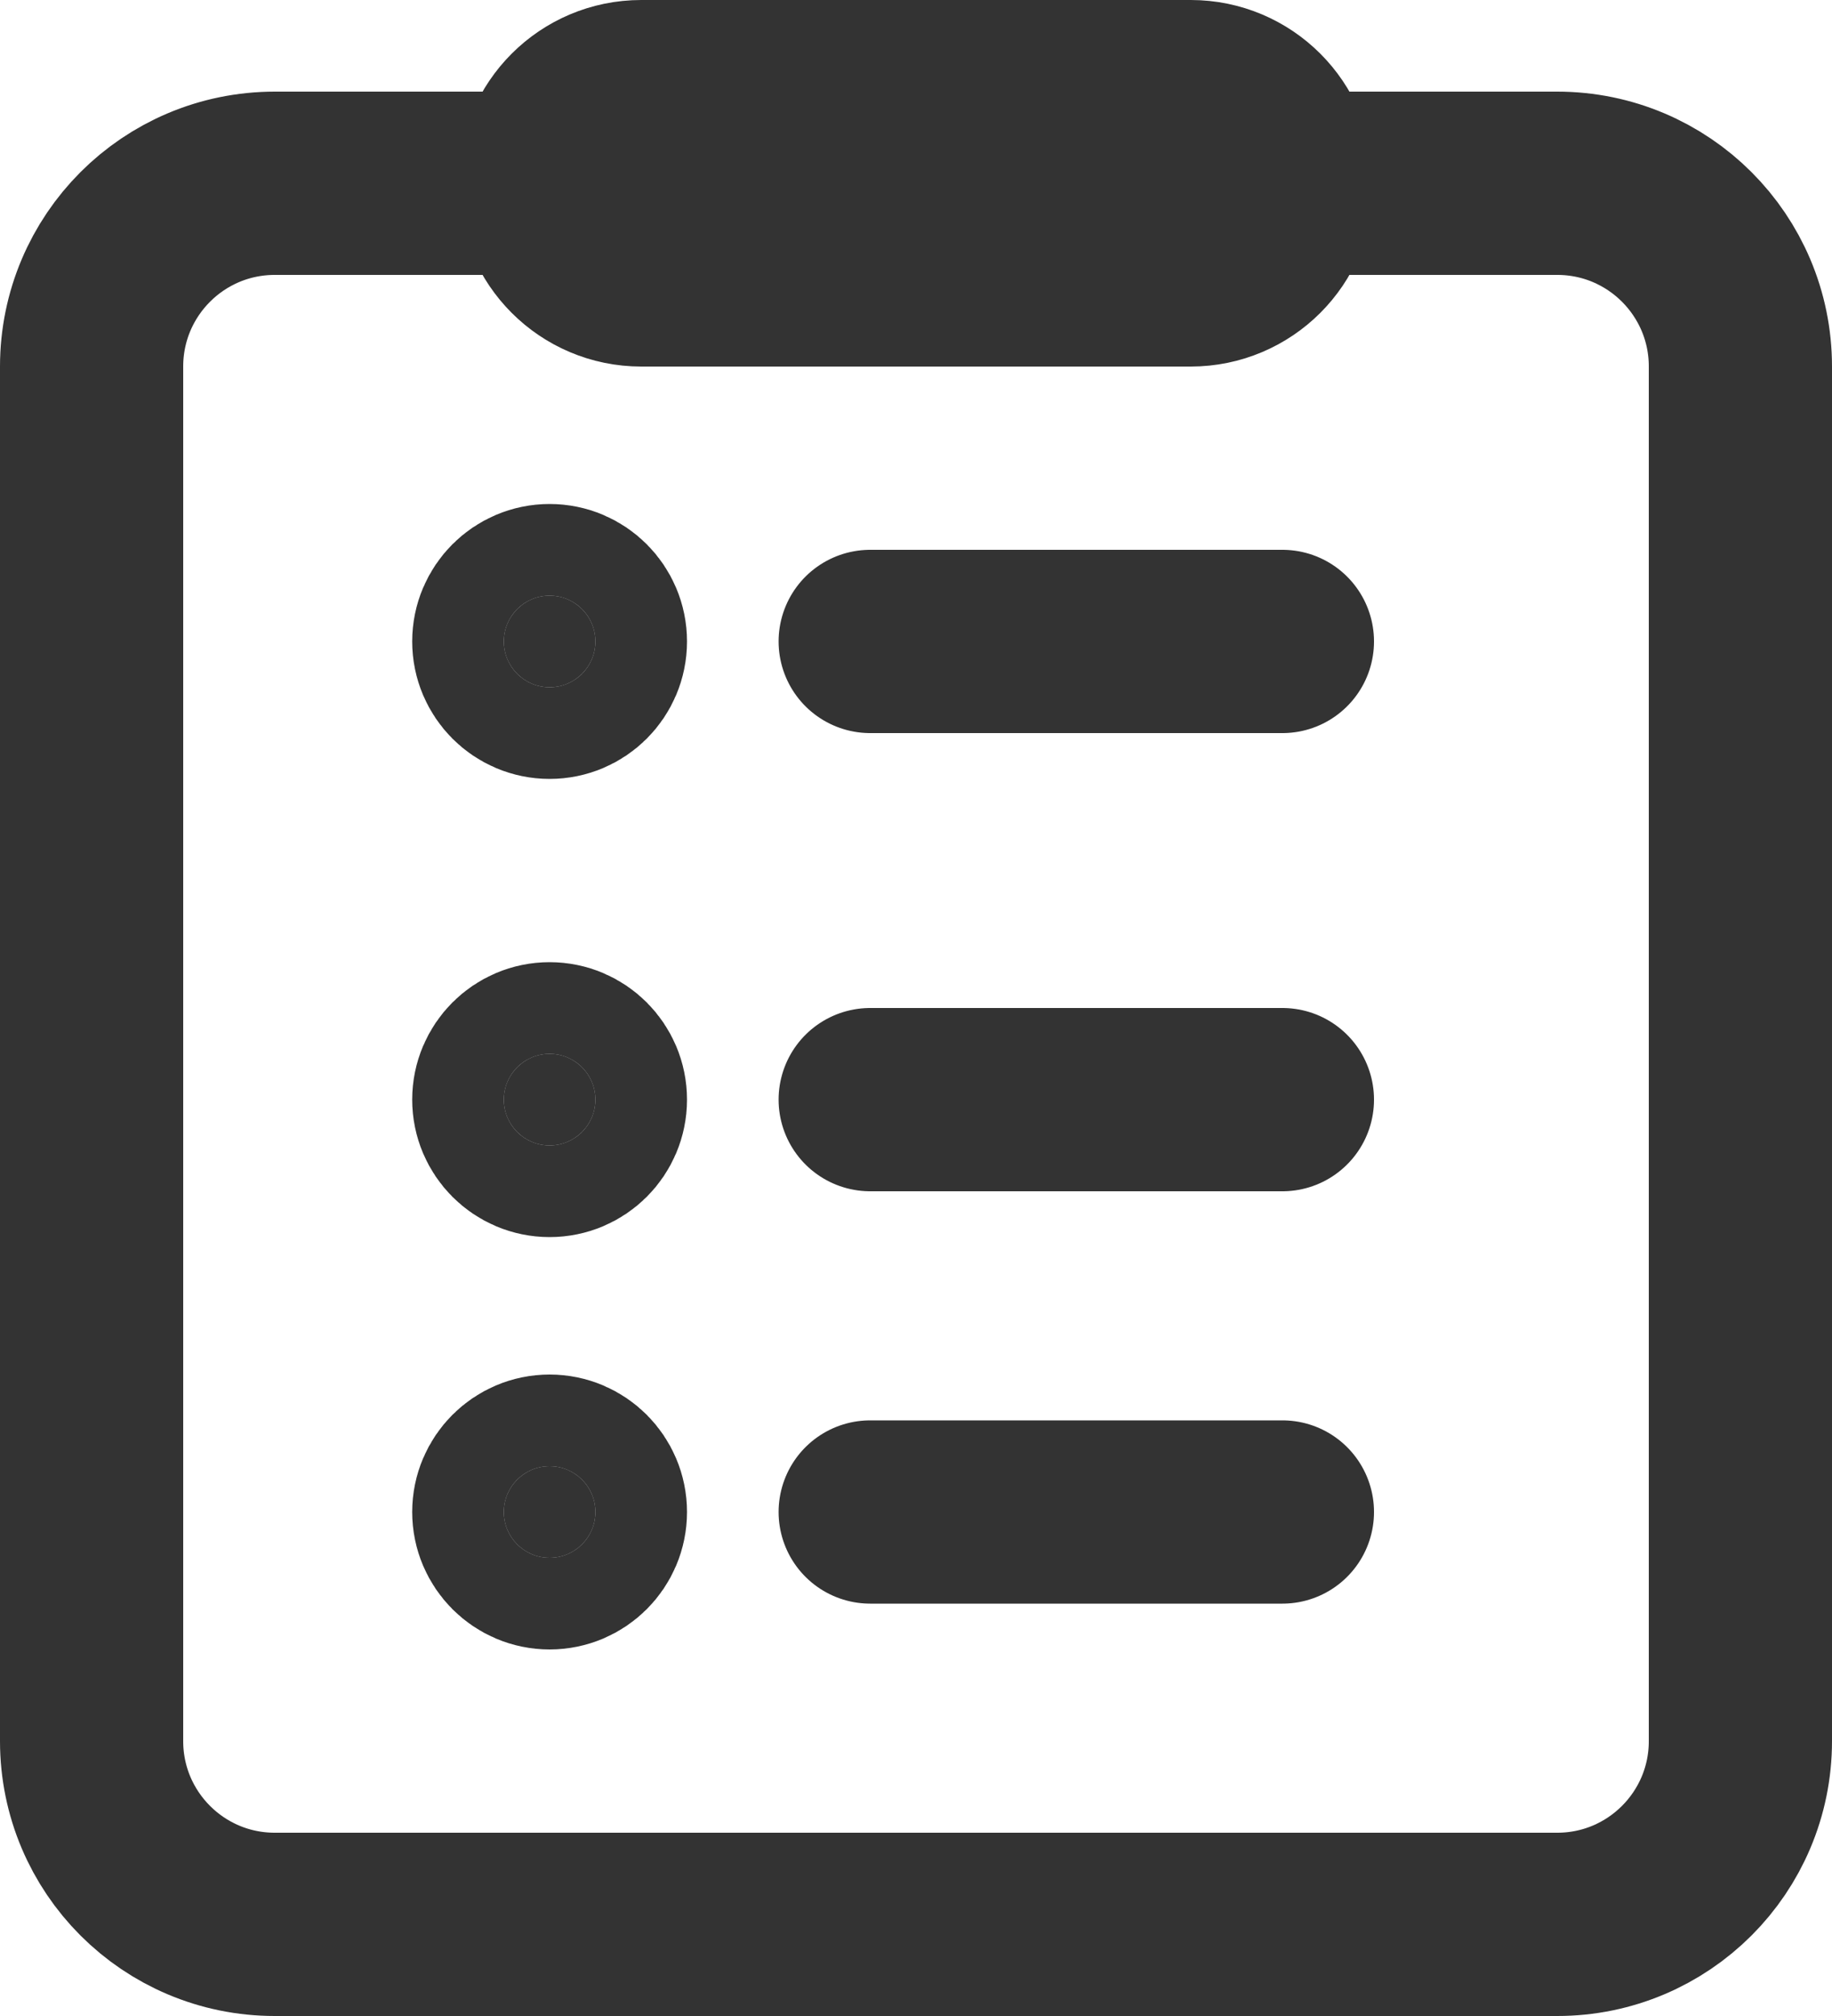 <svg width="20" height="22" viewBox="0 0 20 22" fill="none" xmlns="http://www.w3.org/2000/svg">
<path d="M6 16C5.724 16 5.5 16.224 5.5 16.5C5.5 16.776 5.724 17 6 17C6.276 17 6.5 16.776 6.5 16.5C6.5 16.224 6.276 16 6 16Z" fill="black" fill-opacity="0.8"/>
<path d="M5.5 12C5.5 12.276 5.724 12.5 6 12.5C6.276 12.5 6.5 12.276 6.5 12C6.5 11.724 6.276 11.5 6 11.5C5.724 11.5 5.5 11.724 5.5 12Z" fill="black" fill-opacity="0.8"/>
<path d="M5.5 7C5.5 7.276 5.724 7.5 6 7.5C6.276 7.5 6.5 7.276 6.5 7C6.5 6.724 6.276 6.5 6 6.5C5.724 6.5 5.5 6.724 5.5 7Z" fill="black" fill-opacity="0.8"/>
<path d="M9.5 7H14M9.5 12H14M9.5 16.5H14M6 2H3C1.895 2 1 2.895 1 4V19C1 20.105 1.895 21 3 21H17C18.105 21 19 20.105 19 19V4C19 2.895 18.105 2 17 2H14M6 2H14M6 2C6 2.552 6.448 3 7 3H13C13.552 3 14 2.552 14 2M6 2C6 1.448 6.448 1 7 1H13C13.552 1 14 1.448 14 2M5.5 16.5C5.5 16.224 5.724 16 6 16C6.276 16 6.5 16.224 6.5 16.5C6.5 16.776 6.276 17 6 17C5.724 17 5.5 16.776 5.5 16.5ZM6 12.5C5.724 12.5 5.5 12.276 5.5 12C5.5 11.724 5.724 11.5 6 11.5C6.276 11.5 6.5 11.724 6.5 12C6.5 12.276 6.276 12.5 6 12.5ZM6 7.5C5.724 7.5 5.5 7.276 5.5 7C5.5 6.724 5.724 6.5 6 6.5C6.276 6.5 6.5 6.724 6.5 7C6.5 7.276 6.276 7.5 6 7.5Z" stroke="black" stroke-opacity="0.8" stroke-width="2" stroke-linecap="round"/>
</svg>
